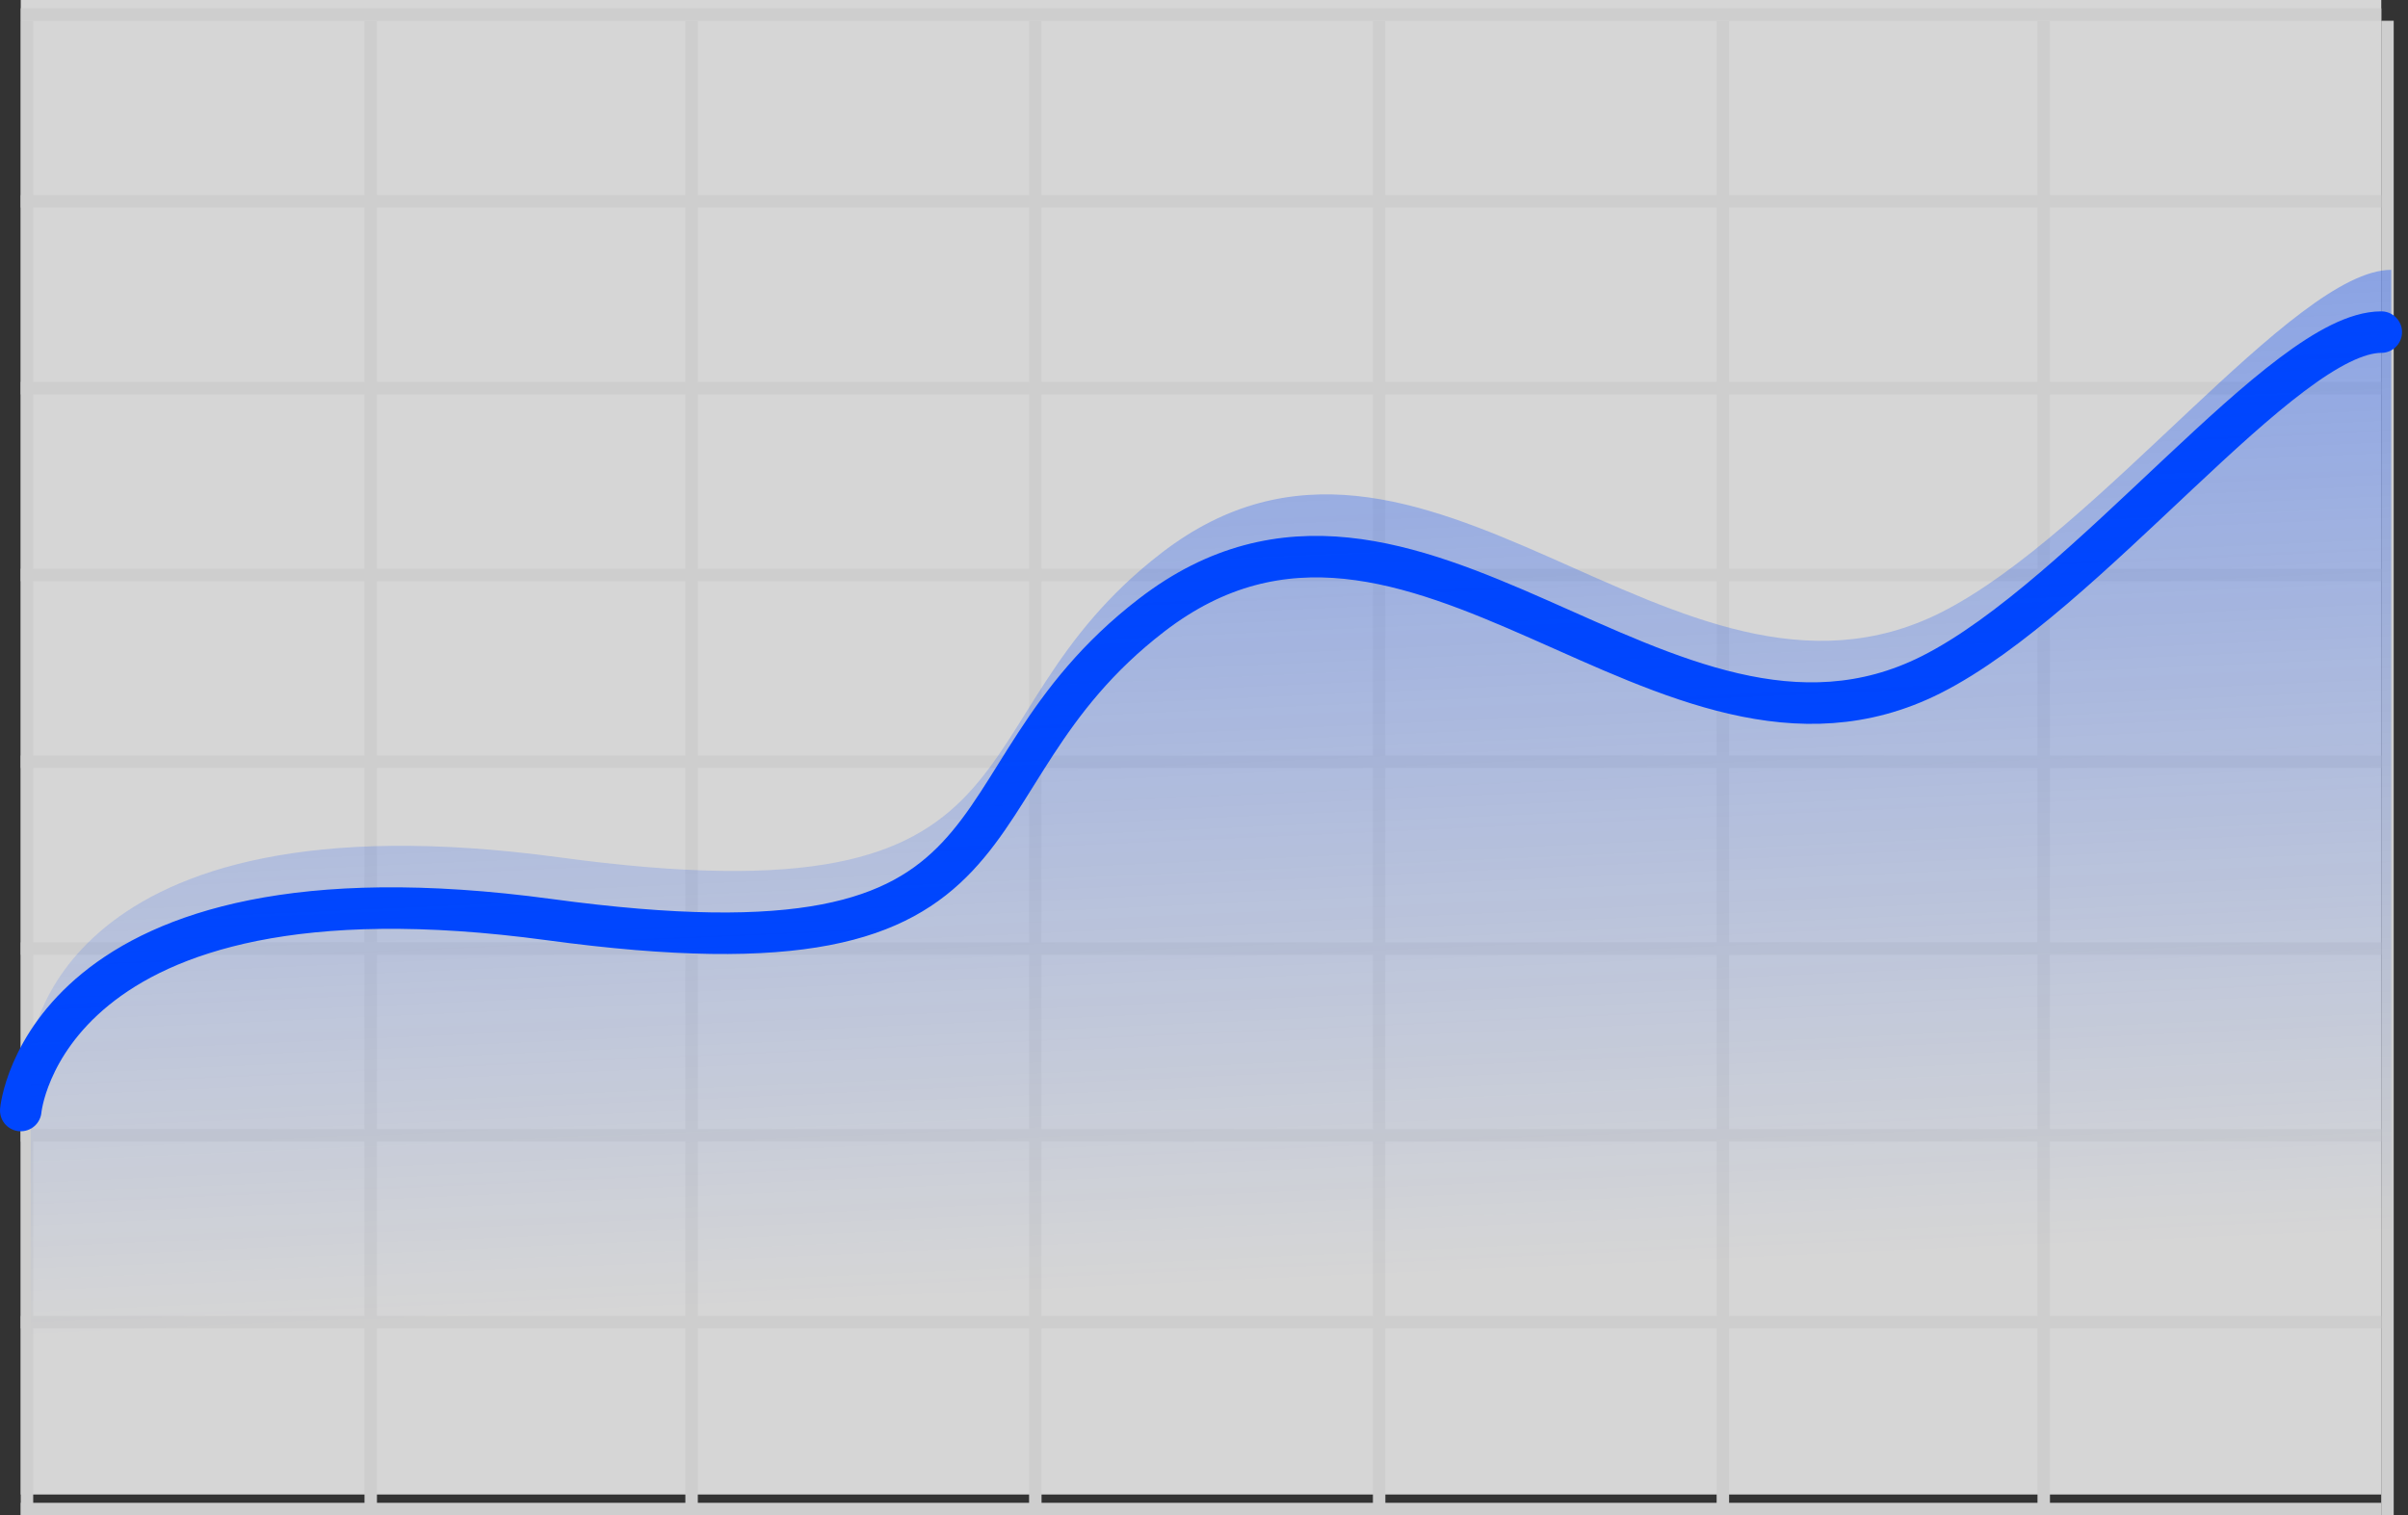 <svg width="116" height="73" viewBox="0 0 116 73" fill="none" xmlns="http://www.w3.org/2000/svg">
<rect x="0" y="0" width="116" height="73" fill="#333333" stroke="none"/>
<g opacity="0.8">
<rect x="1" width="113.712" height="72" fill="white"/>
<line x1="1" y1="0.7" x2="114.712" y2="0.7" stroke="#F5F5F5" stroke-width="0.6"/>
<line x1="1.3" y1="1" x2="1.3" y2="73" stroke="#F5F5F5" stroke-width="0.6"/>
<line x1="17.859" y1="1" x2="17.859" y2="73" stroke="#F5F5F5" stroke-width="0.6"/>
<line x1="33.316" y1="1" x2="33.316" y2="73" stroke="#F5F5F5" stroke-width="0.6"/>
<line x1="49.874" y1="1" x2="49.874" y2="73" stroke="#F5F5F5" stroke-width="0.6"/>
<line x1="66.437" y1="1" x2="66.437" y2="73" stroke="#F5F5F5" stroke-width="0.6"/>
<line x1="82.995" y1="1" x2="82.995" y2="73" stroke="#F5F5F5" stroke-width="0.6"/>
<line x1="98.452" y1="1" x2="98.452" y2="73" stroke="#F5F5F5" stroke-width="0.6"/>
<line x1="115.011" y1="1" x2="115.011" y2="73" stroke="#F5F5F5" stroke-width="0.6"/>
<line x1="1" y1="9.7" x2="114.712" y2="9.7" stroke="#F5F5F5" stroke-width="0.6"/>
<line x1="1" y1="18.7" x2="114.712" y2="18.7" stroke="#F5F5F5" stroke-width="0.6"/>
<line x1="1" y1="27.7" x2="114.712" y2="27.7" stroke="#F5F5F5" stroke-width="0.6"/>
<line x1="1" y1="36.7" x2="114.712" y2="36.7" stroke="#F5F5F5" stroke-width="0.6"/>
<line x1="1" y1="45.7" x2="114.712" y2="45.7" stroke="#F5F5F5" stroke-width="0.6"/>
<line x1="1" y1="54.7" x2="114.712" y2="54.7" stroke="#F5F5F5" stroke-width="0.6"/>
<line x1="1" y1="63.7" x2="114.712" y2="63.7" stroke="#F5F5F5" stroke-width="0.6"/>
<line x1="1" y1="72.7" x2="114.712" y2="72.7" stroke="#F5F5F5" stroke-width="0.6"/>
</g>
<path d="M1 53.5C1 53.5 2.104 41 26.458 44.303C50.812 47.607 44.861 37.798 55.485 29.628C68.093 19.931 80.192 38.953 93.015 32.51C100.583 28.708 110.021 16 114.712 16" stroke="#0046FE" stroke-width="2" stroke-linecap="round"/>
<path d="M26.938 41.303C2.584 38 1.48 50.5 1.48 50.5V69H115.192V13C110.501 13 101.064 25.708 93.496 29.51C80.672 35.953 68.573 16.931 55.965 26.628C45.342 34.798 51.292 44.607 26.938 41.303Z" fill="url(#paint0_linear_917_12847)"/>
<defs>
<linearGradient id="paint0_linear_917_12847" x1="50.608" y1="-70" x2="56.499" y2="62.057" gradientUnits="userSpaceOnUse">
<stop stop-color="#0046FE"/>
<stop offset="1" stop-color="#0046FE" stop-opacity="0"/>
</linearGradient>
</defs>
</svg>
